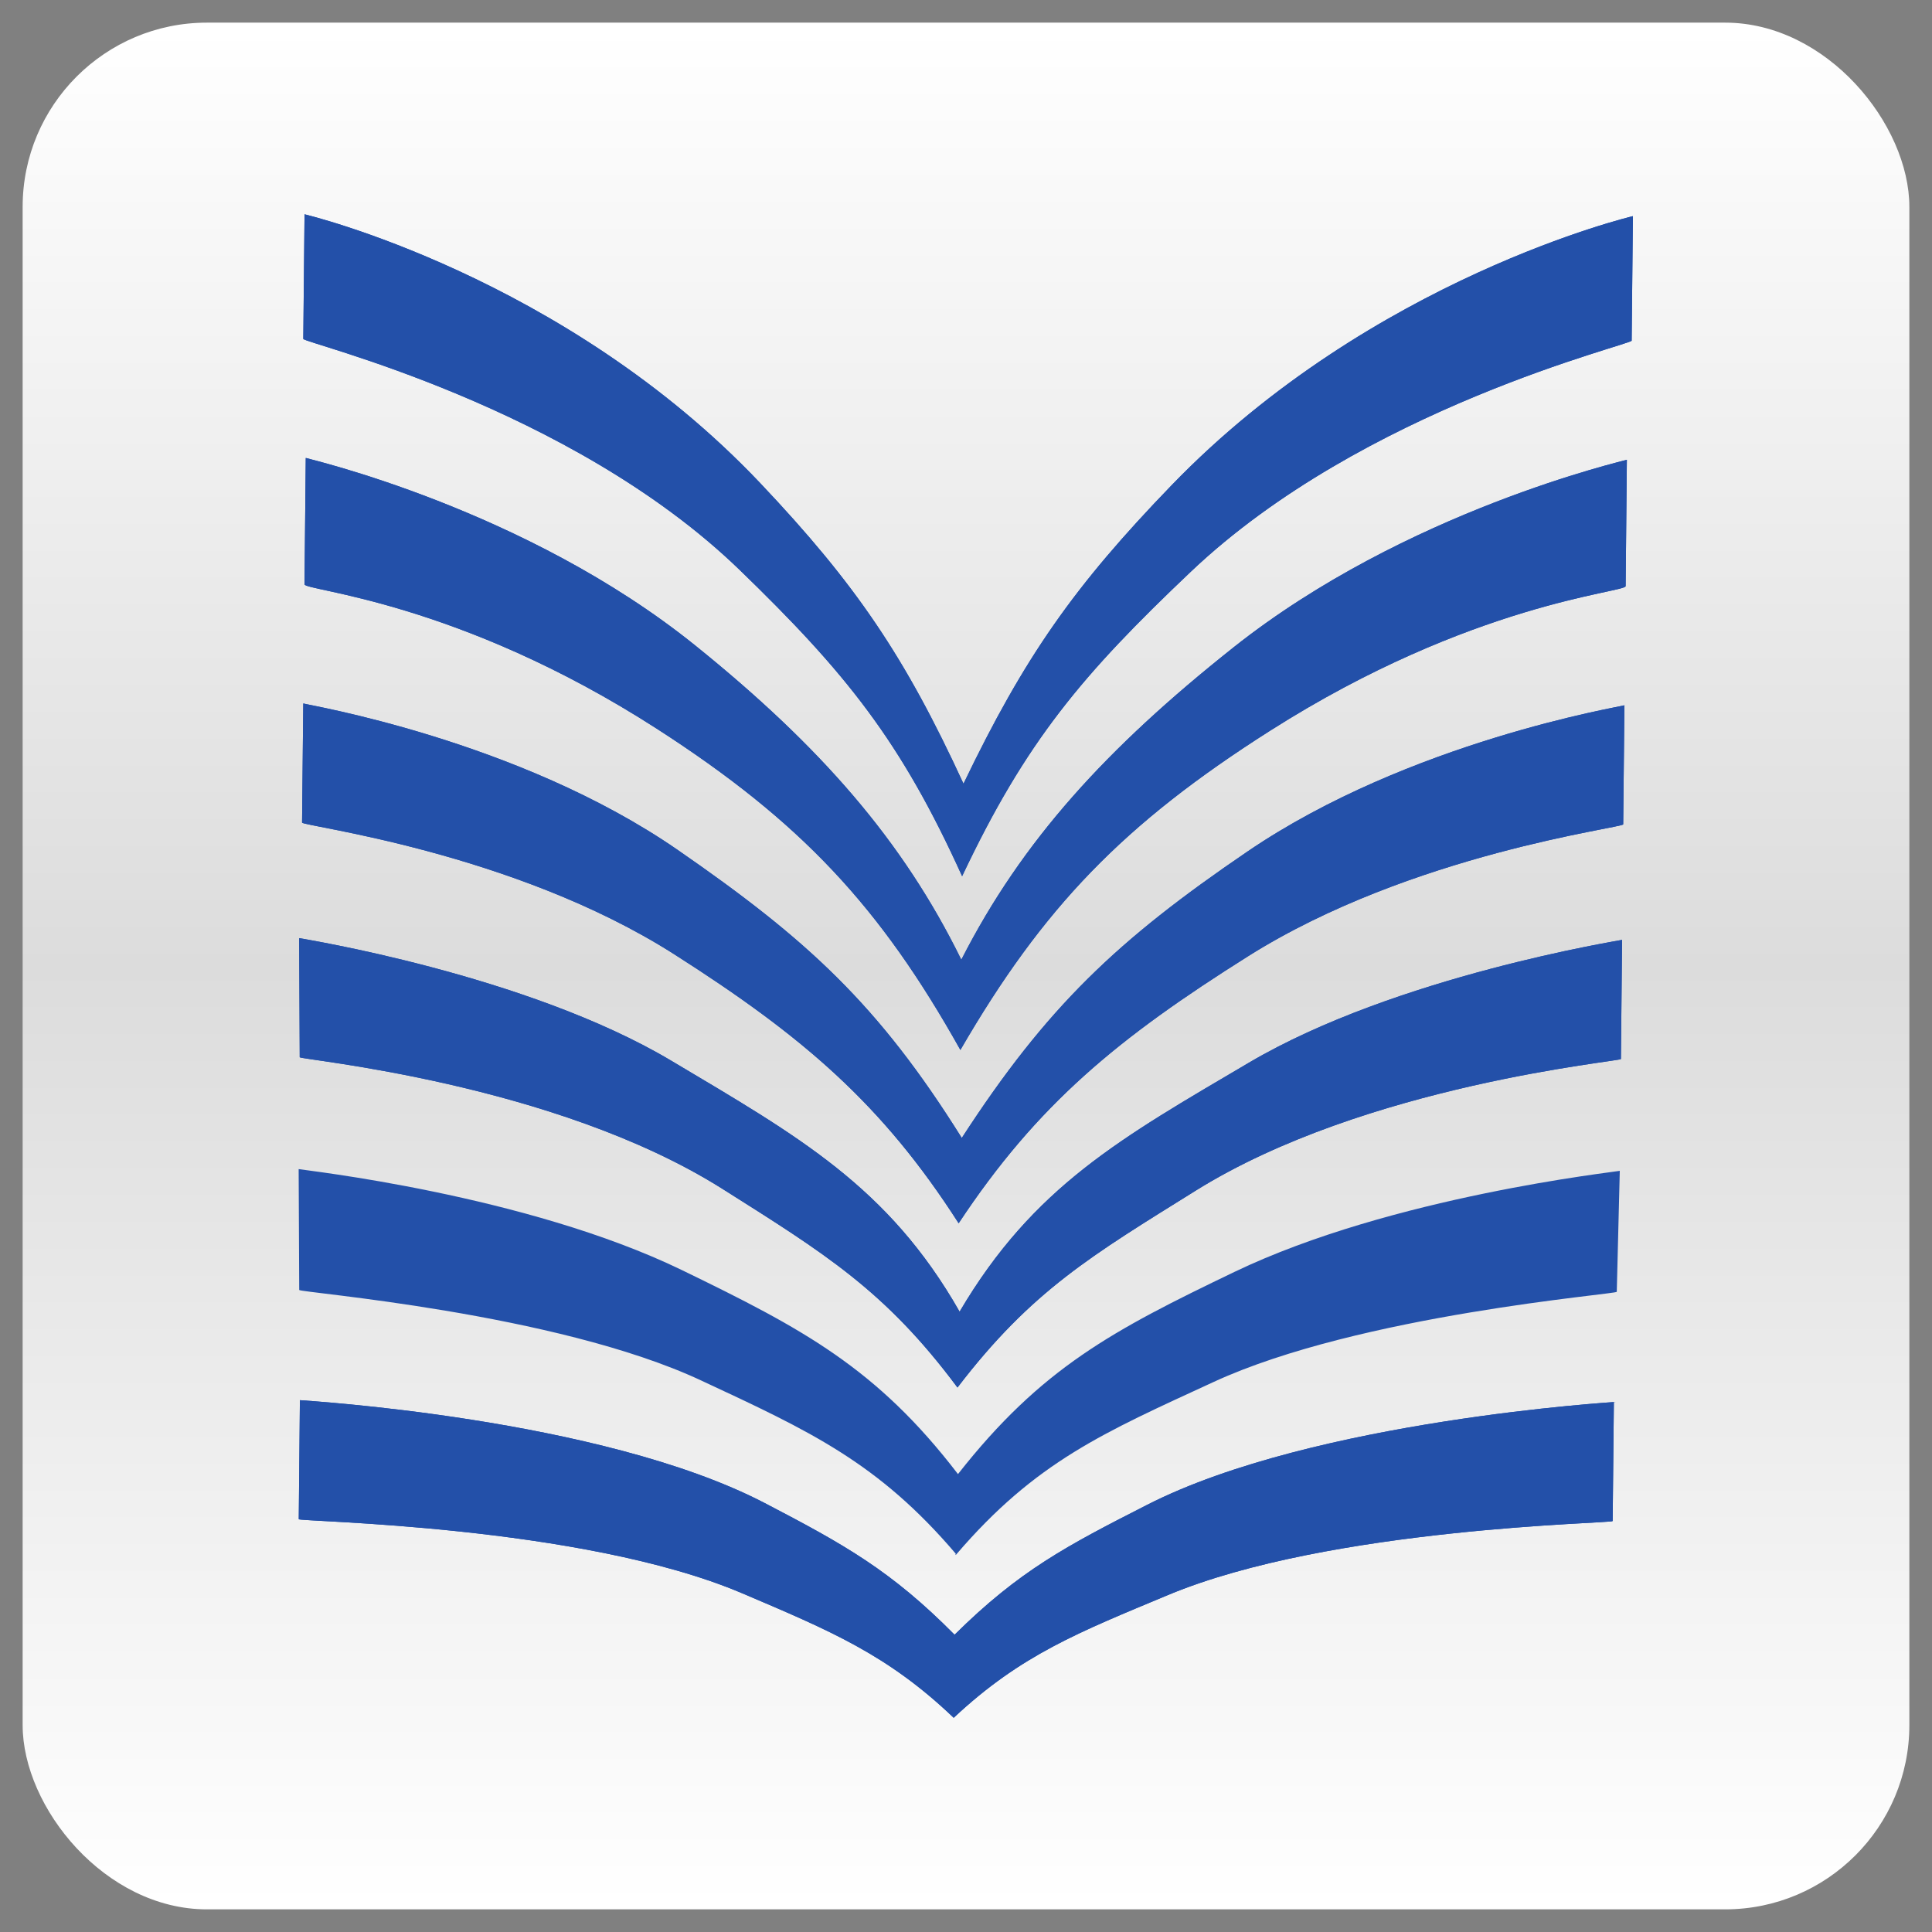 <?xml version="1.0" encoding="UTF-8" standalone="no"?>
<!-- Created with Inkscape (http://www.inkscape.org/) -->

<svg
   xmlns:dc="http://purl.org/dc/elements/1.1/"
   xmlns:cc="http://creativecommons.org/ns#"
   xmlns:rdf="http://www.w3.org/1999/02/22-rdf-syntax-ns#"
   xmlns:svg="http://www.w3.org/2000/svg"
   xmlns="http://www.w3.org/2000/svg"
   xmlns:xlink="http://www.w3.org/1999/xlink"
   xmlns:sodipodi="http://sodipodi.sourceforge.net/DTD/sodipodi-0.dtd"
   xmlns:inkscape="http://www.inkscape.org/namespaces/inkscape"
   id="svg3224"
   version="1.1"
   inkscape:version="0.48.4 r9939"
   width="512"
   height="512"
   xml:space="preserve"
   sodipodi:docname="ic_launcher.svg"><rect width="100%" height="100%" fill="#808080" stroke="none"/><defs
     id="defs3228"><clipPath
       clipPathUnits="userSpaceOnUse"
       id="clipPath3240"><path
         d="M 0,948.938 0,0 l 2547.72,0 0,948.938 -2547.72,0 z"
         id="path3242"
         inkscape:connector-curvature="0" /></clipPath><linearGradient
       y2="541.804"
       x2="276.634"
       y1="1051.931"
       x1="276.634"
       gradientTransform="matrix(0.977,0,0,0.977,6,18.665)"
       gradientUnits="userSpaceOnUse"
       id="linearGradient3625"
       xlink:href="#linearGradient3845"
       inkscape:collect="always" /><linearGradient
       id="linearGradient3845"><stop
         style="stop-color:#ffffff;stop-opacity:1;"
         offset="0"
         id="stop3847" /><stop
         id="stop3855"
         offset="0.5"
         style="stop-color:#dcdcdc;stop-opacity:1;" /><stop
         style="stop-color:#ffffff;stop-opacity:1;"
         offset="1"
         id="stop3849" /></linearGradient><linearGradient
       y2="541.804"
       x2="276.634"
       y1="1051.931"
       x1="276.634"
       gradientTransform="matrix(0.781,0,0,0.781,161.998,-818.958)"
       gradientUnits="userSpaceOnUse"
       id="linearGradient3339"
       xlink:href="#linearGradient3845"
       inkscape:collect="always" /></defs><sodipodi:namedview
     pagecolor="#ffffff"
     bordercolor="#666666"
     borderopacity="1"
     objecttolerance="10"
     gridtolerance="10"
     guidetolerance="10"
     inkscape:pageopacity="0"
     inkscape:pageshadow="2"
     inkscape:window-width="956"
     inkscape:window-height="1041"
     id="namedview3226"
     showgrid="false"
     fit-margin-top="10"
     fit-margin-left="16.7"
     fit-margin-right="16.7"
     fit-margin-bottom="10"
     inkscape:zoom="0.485985"
     inkscape:cx="271.45444"
     inkscape:cy="2.9588323"
     inkscape:window-x="2640"
     inkscape:window-y="18"
     inkscape:window-maximized="0"
     inkscape:current-layer="g3232" /><g
     id="g3232"
     inkscape:groupmode="layer"
     inkscape:label="ink_ext_XXXXXX"
     transform="matrix(1.25,0,0,-1.25,-196.498,502)"><rect
       style="fill:url(#linearGradient3339);fill-opacity:1;fill-rule:nonzero;stroke:none"
       id="rect2992"
       width="400"
       height="400"
       x="161.998"
       y="-396.8"
       rx="39.062"
       ry="39.062"
       transform="scale(1,-1)" /><g
       id="g3360"
       transform="matrix(3.359,0,0,3.359,-352.39,37.415)"><path
         d="m 253.57,19.936 -0.076,-7.519 C 253.491,12.258 235.684,12.032 225.422,7.746 219.821,5.404 216.159,3.988 211.902,0 c -4.173,3.988 -7.794,5.494 -13.36,7.863 -10.161,4.316 -27.979,4.507 -27.977,4.671 l 0.072,7.513 c 0.111,-0.021 18.955,-1.098 29.328,-6.489 5.053,-2.631 7.988,-4.274 11.993,-8.316 4.082,4.042 7.063,5.606 12.156,8.2 10.539,5.374 29.685,6.494 29.57,6.494 l -0.114,0"
         style="fill:#2350a9;fill-opacity:1;fill-rule:evenodd;stroke:none"
         id="path3244"
         inkscape:connector-curvature="0" /><path
         d="m 253.57,19.936 -0.076,-7.519 C 253.491,12.258 235.684,12.032 225.422,7.746 219.821,5.404 216.159,3.988 211.902,0 c -4.173,3.988 -7.794,5.494 -13.36,7.863 -10.161,4.316 -27.979,4.507 -27.977,4.671 l 0.072,7.513 c 0.111,-0.021 18.955,-1.098 29.328,-6.489 5.053,-2.631 7.988,-4.274 11.993,-8.316 4.082,4.042 7.063,5.606 12.156,8.2 10.539,5.374 29.685,6.494 29.57,6.494 l -0.114,0"
         style="fill:#2350a9;fill-opacity:1;fill-rule:nonzero;stroke:none"
         id="path3246"
         inkscape:connector-curvature="0" /><path
         d="m 212.119,10.25 c -0.028,0.037 -0.057,0.075 -0.087,0.105"
         style="fill:#2350a9;fill-opacity:1;fill-rule:nonzero;stroke:none"
         id="path3248"
         inkscape:connector-curvature="0" /><path
         d="m 212.032,10.356 c -4.901,5.749 -9.202,7.736 -16.09,10.943 -9.171,4.281 -25.348,5.538 -25.348,5.703 l -0.036,7.629 c 0.245,-0.063 14.338,-1.595 24.198,-6.378 7.606,-3.693 12.283,-6.171 17.416,-12.872 5.266,6.701 9.763,9.068 17.44,12.757 9.961,4.782 24.082,6.315 24.331,6.384 l -0.19,-7.636 c -0.003,-0.158 -16.206,-1.426 -25.459,-5.696 -6.917,-3.191 -11.213,-5.02 -16.23,-10.88 -0.085,-0.096 -0.032,0.047 -0.032,0.047"
         style="fill:#2350a9;fill-opacity:1;fill-rule:nonzero;stroke:none"
         id="path3250"
         inkscape:connector-curvature="0" /><path
         d="m 212.141,20.845 c -4.555,6.119 -8.378,8.46 -14.828,12.534 -10.642,6.721 -26.687,8.153 -26.687,8.312 l -0.037,7.519 c 0.108,-0.032 14.331,-2.278 23.501,-7.746 8,-4.766 13.683,-7.932 18.185,-15.832 4.659,7.9 10.175,10.949 18.27,15.721 9.281,5.469 23.434,7.709 23.543,7.746 l -0.073,-7.519 c -0.003,-0.159 -16.08,-1.596 -26.855,-8.318 -6.53,-4.073 -10.341,-6.298 -15.019,-12.417"
         style="fill:#2350a9;fill-opacity:1;fill-rule:nonzero;stroke:none"
         id="path3252"
         inkscape:connector-curvature="0" /><path
         d="m 212.141,20.845 c -4.555,6.119 -8.378,8.46 -14.828,12.534 -10.642,6.721 -26.687,8.153 -26.687,8.312 l -0.037,7.519 c 0.108,-0.032 14.331,-2.278 23.501,-7.746 8,-4.766 13.683,-7.932 18.185,-15.832 4.659,7.9 10.175,10.949 18.27,15.721 9.281,5.469 23.434,7.709 23.543,7.746 l -0.073,-7.519 c -0.003,-0.159 -16.08,-1.596 -26.855,-8.318 -6.53,-4.073 -10.341,-6.298 -15.019,-12.417"
         style="fill:#2350a9;fill-opacity:1;fill-rule:nonzero;stroke:none"
         id="path3254"
         inkscape:connector-curvature="0" /><path
         d="m 212.413,36.597 c 5.368,8.27 9.791,12.47 18.037,18.082 10.206,6.948 23.548,9.136 23.786,9.226 l -0.077,-7.514 c 0,-0.227 -13.345,-1.828 -23.662,-8.317 -8.23,-5.179 -13.308,-9.342 -18.282,-16.862 -4.823,7.52 -9.816,11.794 -17.943,16.973 -10.184,6.494 -23.501,8.09 -23.498,8.317 l 0.076,7.519 c 0.236,-0.095 13.534,-2.277 23.605,-9.226 8.206,-5.67 12.687,-9.77 17.958,-18.198"
         style="fill:#2350a9;fill-opacity:1;fill-rule:nonzero;stroke:none"
         id="path3256"
         inkscape:connector-curvature="0" /><path
         d="m 212.413,36.597 c 5.368,8.27 9.791,12.47 18.037,18.082 10.206,6.948 23.548,9.136 23.786,9.226 l -0.077,-7.514 c 0,-0.227 -13.345,-1.828 -23.662,-8.317 -8.23,-5.179 -13.308,-9.342 -18.282,-16.862 -4.823,7.52 -9.816,11.794 -17.943,16.973 -10.184,6.494 -23.501,8.09 -23.498,8.317 l 0.076,7.519 c 0.236,-0.095 13.534,-2.277 23.605,-9.226 8.206,-5.67 12.687,-9.77 17.958,-18.198"
         style="fill:#2350a9;fill-opacity:1;fill-rule:nonzero;stroke:none"
         id="path3258"
         inkscape:connector-curvature="0" /><path
         d="m 212.325,42.151 c -5.038,8.999 -10.011,14.383 -19.162,20.275 -12.563,8.088 -22.241,8.704 -22.235,9.114 l 0.079,7.977 c 0.1,-0.053 13.865,-3.192 24.599,-11.849 7.884,-6.357 13.092,-12.307 16.778,-19.821 3.833,7.514 9.16,13.347 17.168,19.704 10.911,8.658 24.734,11.797 24.838,11.85 l -0.077,-7.975 c -0.008,-0.412 -9.694,-1.025 -22.417,-9.111 C 222.619,56.423 217.541,51.15 212.325,42.151"
         style="fill:#2350a9;fill-opacity:1;fill-rule:nonzero;stroke:none"
         id="path3260"
         inkscape:connector-curvature="0" /><path
         d="m 212.325,42.151 c -5.038,8.999 -10.011,14.383 -19.162,20.275 -12.563,8.088 -22.241,8.704 -22.235,9.114 l 0.079,7.977 c 0.1,-0.053 13.865,-3.192 24.599,-11.849 7.884,-6.357 13.092,-12.307 16.778,-19.821 3.833,7.514 9.16,13.347 17.168,19.704 10.911,8.658 24.734,11.797 24.838,11.85 l -0.077,-7.975 c -0.008,-0.412 -9.694,-1.025 -22.417,-9.111 C 222.619,56.423 217.541,51.15 212.325,42.151"
         style="fill:#2350a9;fill-opacity:1;fill-rule:nonzero;stroke:none"
         id="path3262"
         inkscape:connector-curvature="0" /><path
         d="m 170.93,94.894 -0.079,-7.863 c -0.002,-0.254 16.819,-4.211 27.538,-14.578 6.715,-6.497 10.187,-10.814 14.045,-19.337 4.029,8.523 7.586,12.724 14.434,19.22 10.924,10.368 27.822,14.331 27.825,14.584 l 0.079,7.858 c 0,0 -16.441,-3.873 -29.104,-16.971 -6.18,-6.396 -9.298,-10.847 -13.147,-18.851 -3.688,8.005 -6.771,12.571 -12.825,18.967 -12.401,13.099 -28.766,16.972 -28.766,16.972"
         style="fill:#2350a9;fill-opacity:1;fill-rule:evenodd;stroke:none"
         id="path3264"
         inkscape:connector-curvature="0" /><path
         d="m 170.93,94.894 -0.079,-7.863 c -0.002,-0.254 16.819,-4.211 27.538,-14.578 6.715,-6.497 10.187,-10.814 14.045,-19.337 4.029,8.523 7.586,12.724 14.434,19.22 10.924,10.368 27.822,14.331 27.825,14.584 l 0.079,7.858 c 0,0 -16.441,-3.873 -29.104,-16.971 -6.18,-6.396 -9.298,-10.847 -13.147,-18.851 -3.688,8.005 -6.771,12.571 -12.825,18.967 -12.401,13.099 -28.766,16.972 -28.766,16.972"
         style="fill:#2350a9;fill-opacity:1;fill-rule:nonzero;stroke:none"
         id="path3266"
         inkscape:connector-curvature="0" /></g></g></svg>